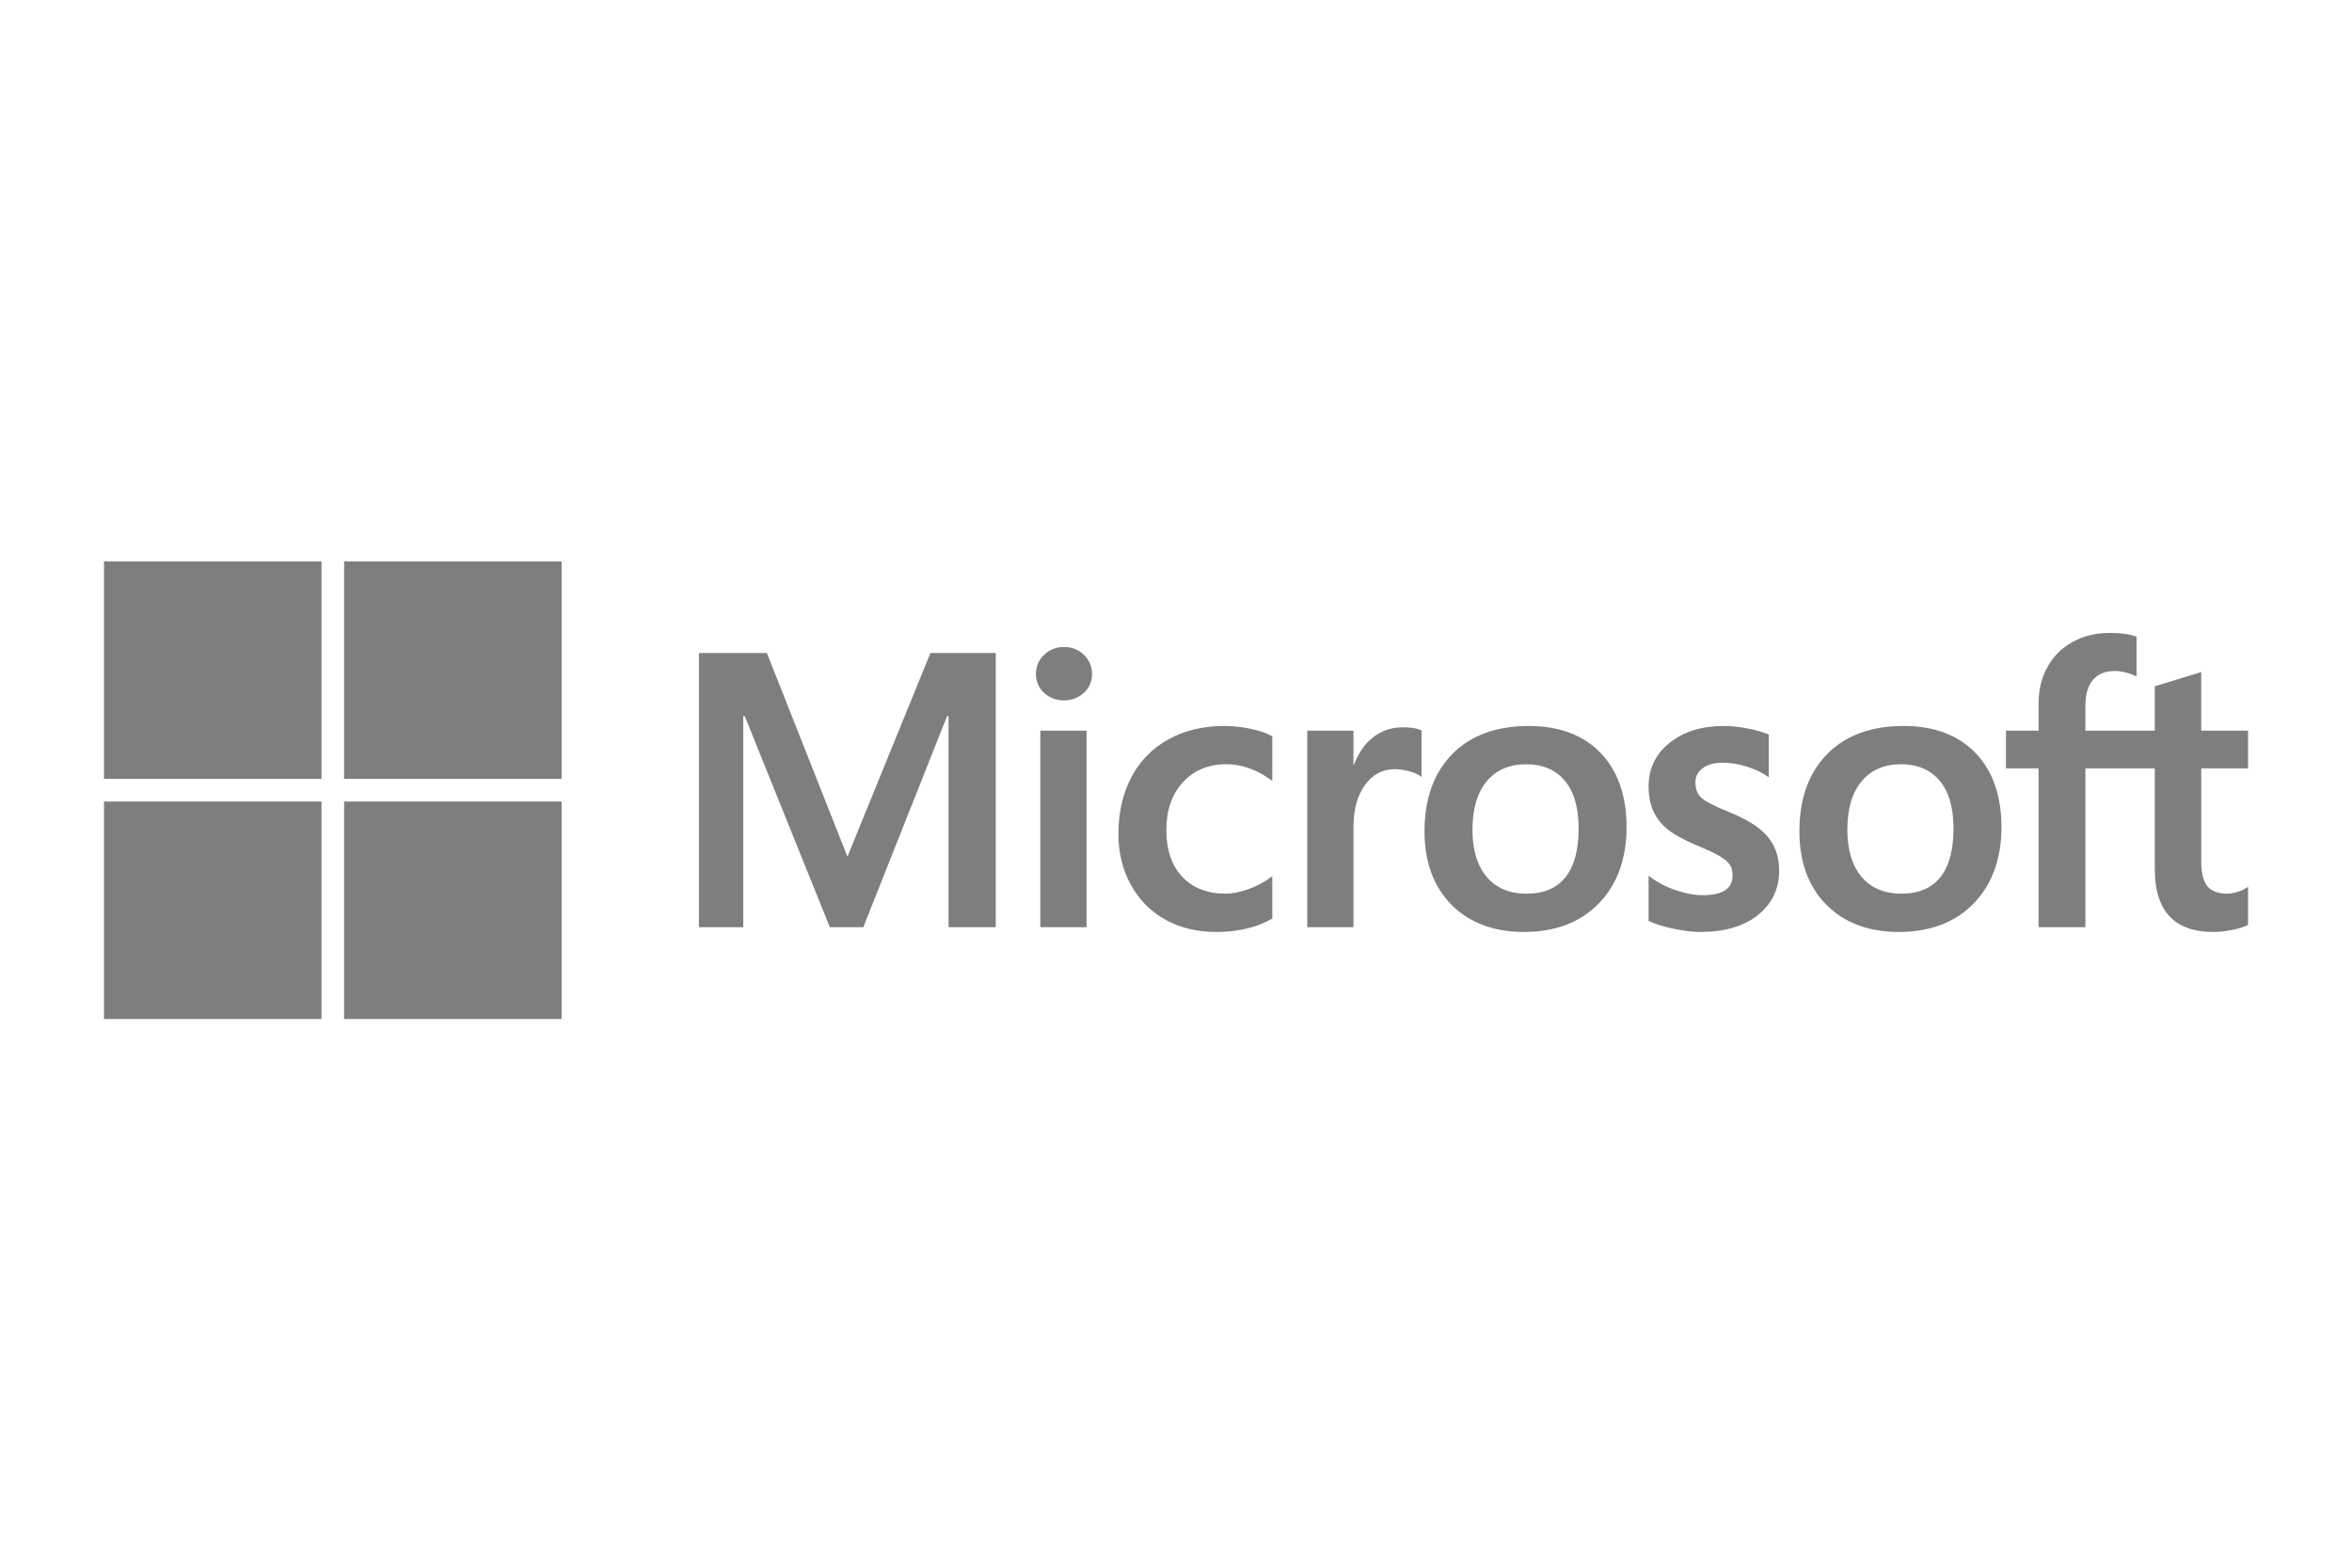 <svg width="150" height="100" viewBox="0 0 150 100" fill="none" xmlns="http://www.w3.org/2000/svg">
<path d="M143.371 49.014V46.61H140.384V42.871L140.284 42.903L137.479 43.761L137.424 43.777V46.61H132.997V45.032C132.997 44.297 133.161 43.735 133.485 43.36C133.807 42.989 134.267 42.801 134.853 42.801C135.275 42.801 135.711 42.901 136.151 43.096L136.261 43.146V40.613L136.209 40.594C135.799 40.447 135.242 40.373 134.551 40.373C133.68 40.373 132.888 40.562 132.198 40.938C131.508 41.314 130.964 41.851 130.584 42.534C130.205 43.216 130.012 44.003 130.012 44.875V46.61H127.933V49.014H130.012V59.145H132.997V49.014H137.424V55.452C137.424 58.103 138.675 59.447 141.141 59.447C141.546 59.447 141.973 59.4 142.408 59.307C142.852 59.211 143.154 59.116 143.331 59.014L143.371 58.991V56.564L143.249 56.644C143.087 56.752 142.886 56.84 142.649 56.906C142.412 56.973 142.213 57.006 142.059 57.006C141.482 57.006 141.054 56.85 140.789 56.543C140.521 56.233 140.385 55.691 140.385 54.932V49.014H143.371ZM121.267 57.006C120.184 57.006 119.329 56.647 118.727 55.94C118.122 55.228 117.815 54.214 117.815 52.926C117.815 51.597 118.122 50.557 118.728 49.833C119.33 49.114 120.176 48.749 121.243 48.749C122.278 48.749 123.102 49.097 123.692 49.785C124.285 50.477 124.586 51.509 124.586 52.853C124.586 54.215 124.303 55.26 123.745 55.96C123.19 56.654 122.357 57.006 121.267 57.006ZM121.4 46.308C119.333 46.308 117.691 46.913 116.52 48.108C115.351 49.303 114.758 50.956 114.758 53.022C114.758 54.985 115.336 56.563 116.478 57.714C117.62 58.864 119.175 59.447 121.097 59.447C123.101 59.447 124.71 58.833 125.88 57.622C127.05 56.412 127.643 54.774 127.643 52.756C127.643 50.763 127.087 49.172 125.989 48.03C124.891 46.887 123.347 46.308 121.4 46.308ZM109.945 46.308C108.539 46.308 107.376 46.667 106.487 47.377C105.594 48.09 105.14 49.026 105.14 50.157C105.14 50.746 105.238 51.269 105.431 51.712C105.624 52.157 105.924 52.549 106.323 52.877C106.718 53.203 107.328 53.545 108.137 53.892C108.817 54.172 109.324 54.409 109.646 54.595C109.961 54.778 110.184 54.962 110.31 55.141C110.433 55.316 110.495 55.555 110.495 55.851C110.495 56.693 109.864 57.103 108.567 57.103C108.085 57.103 107.536 57.003 106.935 56.804C106.338 56.609 105.774 56.324 105.264 55.957L105.14 55.868V58.742L105.185 58.763C105.608 58.958 106.14 59.123 106.768 59.252C107.394 59.381 107.963 59.447 108.458 59.447C109.984 59.447 111.212 59.086 112.109 58.373C113.011 57.654 113.468 56.697 113.468 55.526C113.468 54.681 113.222 53.956 112.737 53.372C112.255 52.792 111.419 52.26 110.252 51.79C109.323 51.417 108.728 51.107 108.482 50.869C108.245 50.64 108.125 50.315 108.125 49.904C108.125 49.539 108.273 49.247 108.578 49.011C108.885 48.773 109.312 48.652 109.848 48.652C110.346 48.652 110.854 48.731 111.36 48.885C111.866 49.039 112.31 49.245 112.681 49.497L112.803 49.58V46.854L112.756 46.834C112.414 46.688 111.963 46.562 111.415 46.46C110.87 46.359 110.375 46.308 109.945 46.308ZM97.359 57.006C96.275 57.006 95.421 56.647 94.819 55.94C94.213 55.228 93.907 54.215 93.907 52.926C93.907 51.597 94.214 50.557 94.82 49.833C95.422 49.114 96.267 48.749 97.335 48.749C98.369 48.749 99.193 49.097 99.784 49.785C100.377 50.477 100.678 51.509 100.678 52.853C100.678 54.215 100.394 55.26 99.836 55.96C99.282 56.654 98.449 57.006 97.359 57.006ZM97.492 46.308C95.424 46.308 93.782 46.913 92.612 48.108C91.443 49.303 90.849 50.956 90.849 53.022C90.849 54.986 91.428 56.563 92.57 57.714C93.713 58.864 95.266 59.447 97.189 59.447C99.193 59.447 100.802 58.833 101.972 57.622C103.142 56.412 103.735 54.774 103.735 52.756C103.735 50.763 103.178 49.172 102.081 48.03C100.983 46.887 99.438 46.308 97.492 46.308ZM86.318 48.781V46.61H83.37V59.145H86.318V52.733C86.318 51.642 86.565 50.746 87.053 50.07C87.535 49.401 88.177 49.063 88.96 49.063C89.226 49.063 89.524 49.106 89.847 49.193C90.166 49.279 90.398 49.373 90.534 49.471L90.658 49.561V46.588L90.61 46.568C90.336 46.451 89.947 46.392 89.456 46.392C88.715 46.392 88.052 46.63 87.484 47.099C86.985 47.511 86.625 48.076 86.35 48.781H86.318ZM78.089 46.308C76.737 46.308 75.53 46.598 74.504 47.17C73.475 47.743 72.68 48.561 72.139 49.602C71.6 50.639 71.327 51.852 71.327 53.204C71.327 54.388 71.592 55.475 72.116 56.433C72.641 57.392 73.383 58.143 74.322 58.664C75.261 59.184 76.345 59.447 77.546 59.447C78.947 59.447 80.144 59.167 81.103 58.615L81.141 58.592V55.891L81.018 55.981C80.583 56.298 80.097 56.551 79.575 56.733C79.054 56.914 78.579 57.006 78.162 57.006C77.005 57.006 76.076 56.644 75.402 55.931C74.727 55.216 74.384 54.212 74.384 52.95C74.384 51.679 74.741 50.65 75.445 49.89C76.147 49.133 77.078 48.749 78.211 48.749C79.18 48.749 80.124 49.077 81.018 49.725L81.141 49.815V46.969L81.102 46.946C80.765 46.758 80.307 46.603 79.737 46.485C79.171 46.367 78.616 46.308 78.089 46.308ZM69.296 46.61H66.347V59.145H69.296V46.61ZM67.852 41.27C67.367 41.27 66.943 41.435 66.596 41.763C66.246 42.091 66.069 42.504 66.069 42.992C66.069 43.472 66.244 43.878 66.59 44.198C66.934 44.516 67.358 44.678 67.852 44.678C68.345 44.678 68.772 44.516 69.119 44.198C69.469 43.878 69.647 43.472 69.647 42.992C69.647 42.521 69.474 42.112 69.134 41.776C68.794 41.44 68.362 41.27 67.852 41.27ZM60.495 45.685V59.145H63.504V41.654H59.339L54.046 54.645L48.908 41.654H44.574V59.144H47.402V45.684H47.499L52.924 59.145H55.058L60.398 45.685H60.495Z" fill="#7F7E7E"/>
<path d="M20.504 49.68H6.633V35.809H20.504V49.68Z" fill="#7F7E7E"/>
<path d="M35.816 49.68H21.945V35.809H35.816V49.68Z" fill="#7F7E7E"/>
<path d="M20.503 65H6.633V51.129H20.503V65Z" fill="#7F7E7E"/>
<path d="M35.816 65H21.945V51.129H35.816V65Z" fill="#7F7E7E"/>
</svg>
